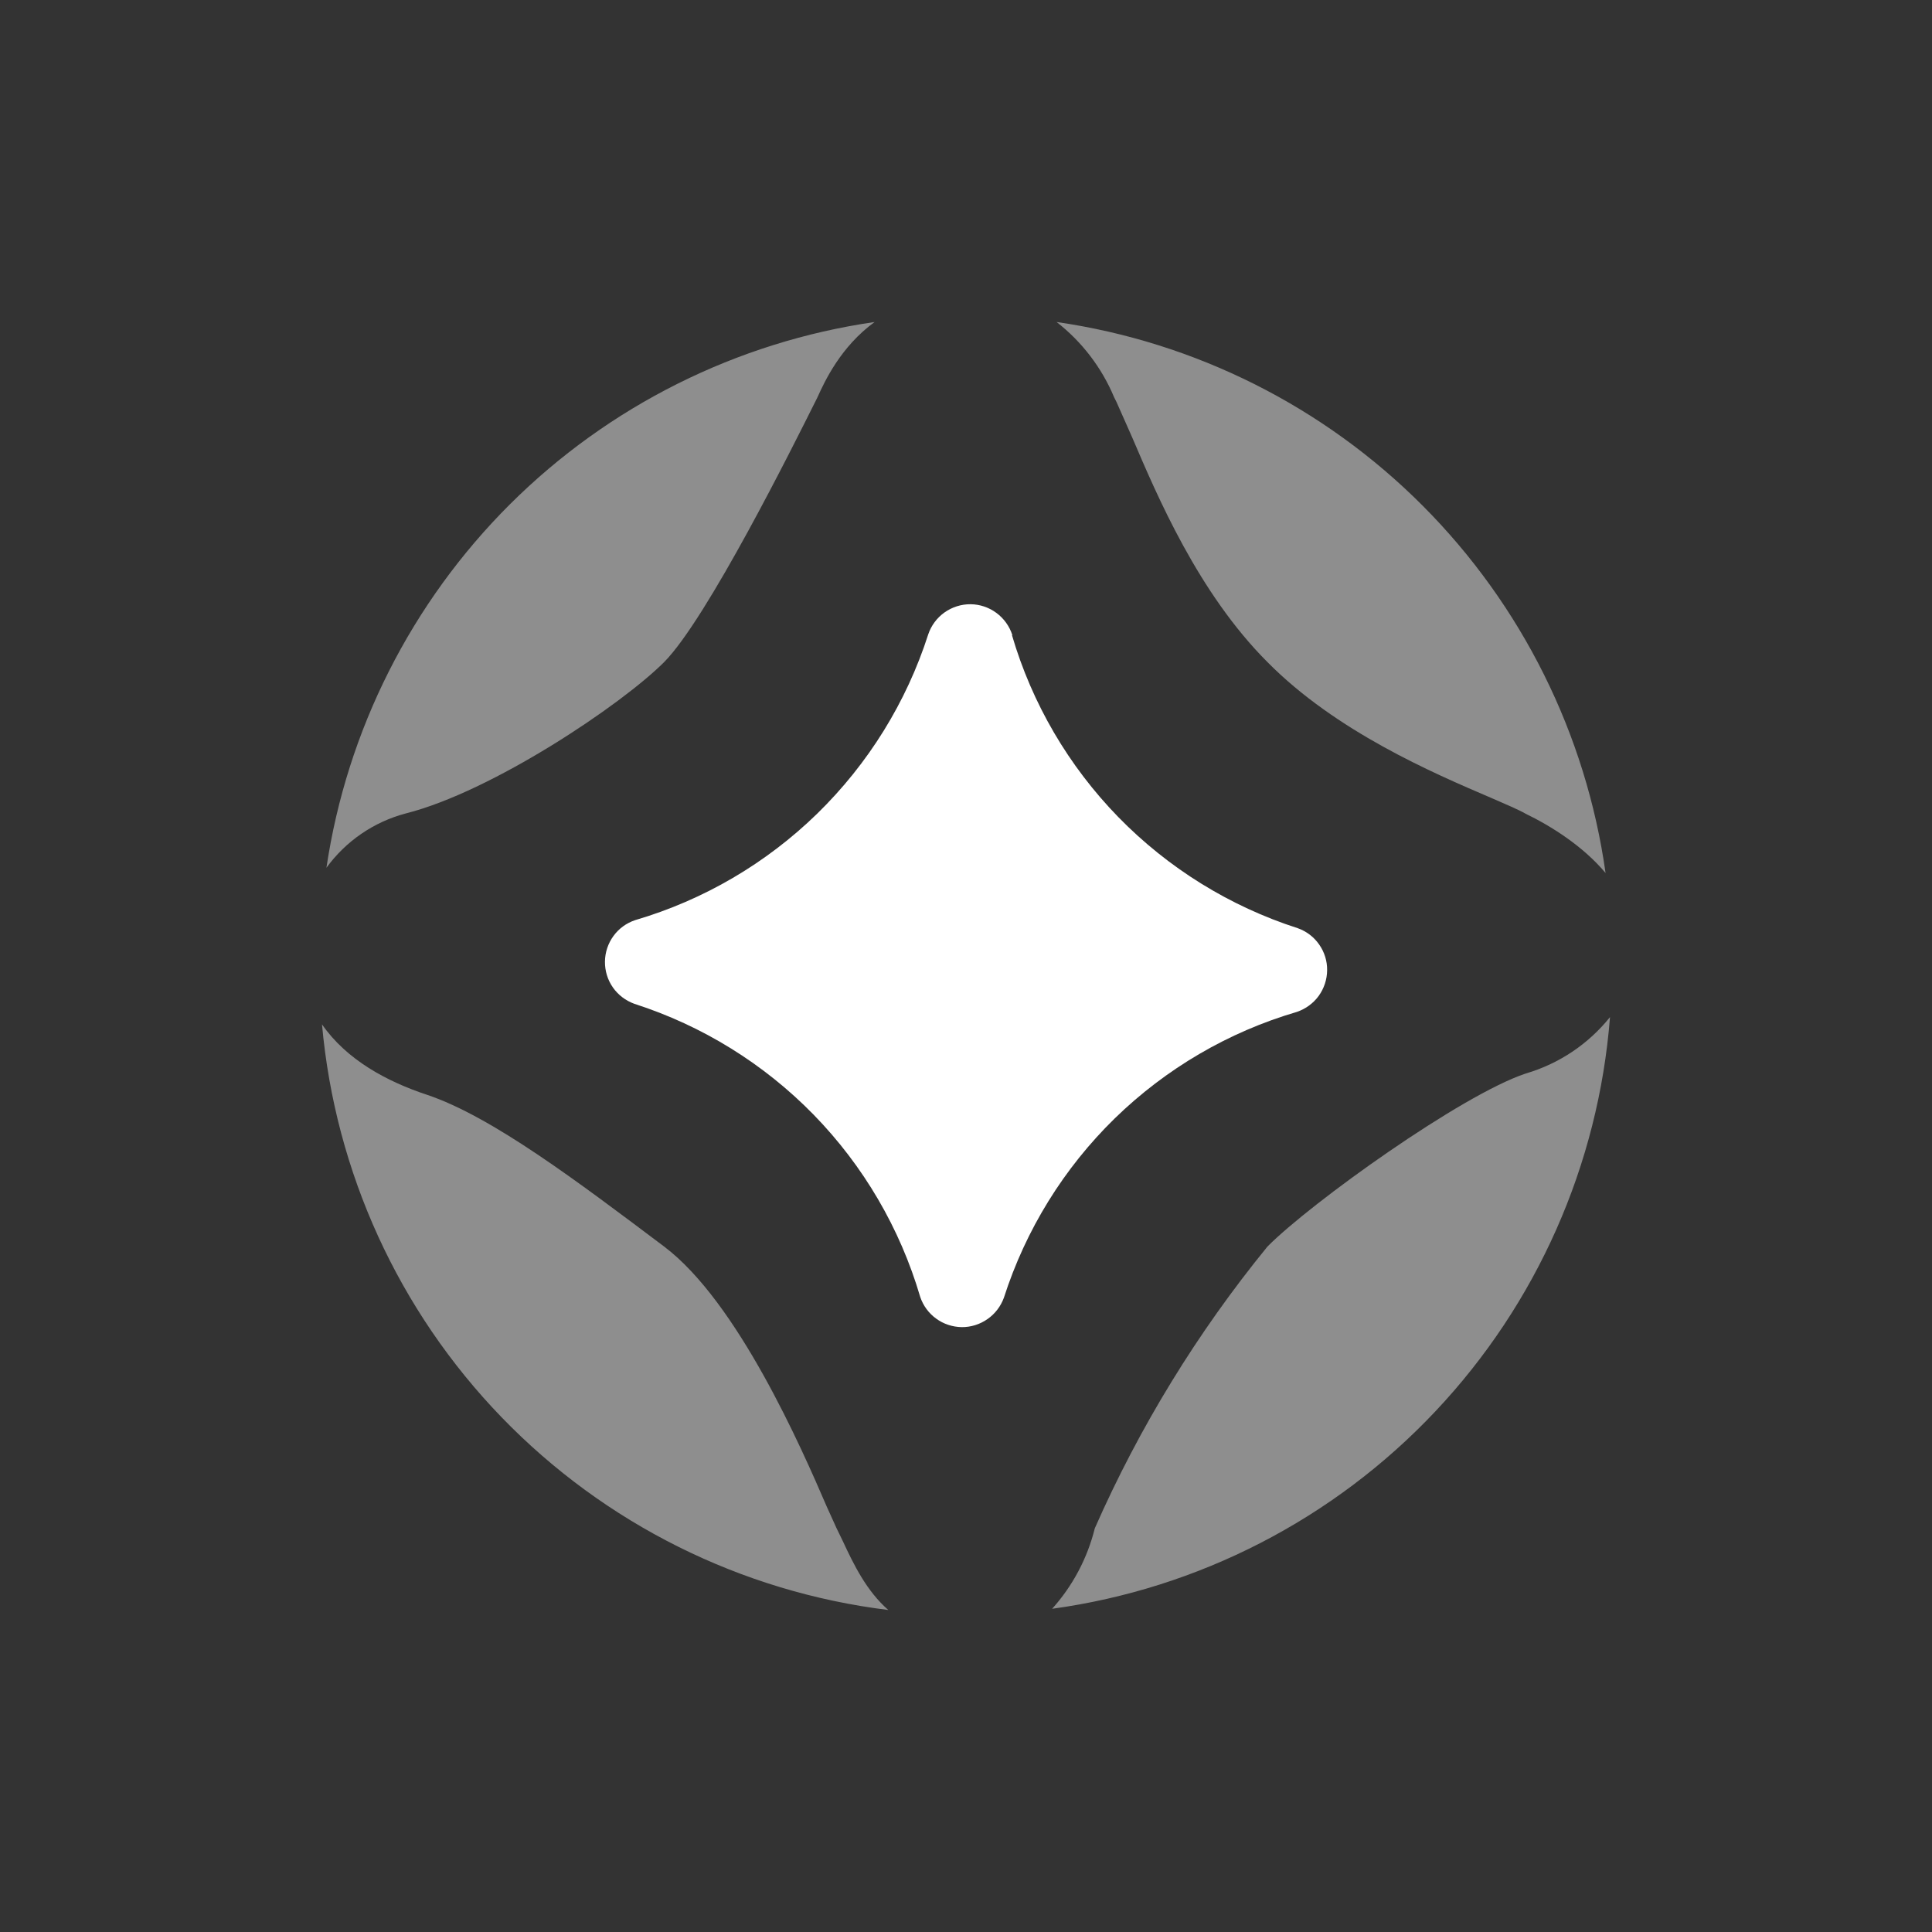 <svg width="24" height="24" viewBox="0 0 24 24" fill="none" xmlns="http://www.w3.org/2000/svg">
<rect x="0" y="0" width="24" height="24" fill="#333333" stroke="none"/>
<path d="M4.055 10.78C4.296 10.448 4.644 10.21 5.04 10.105C6.11 9.835 7.715 8.76 8.25 8.225C8.785 7.685 9.855 5.535 10.125 4.995L10.155 4.935C10.245 4.735 10.445 4.305 10.865 4C9.152 4.248 7.564 5.041 6.337 6.262C5.111 7.484 4.31 9.068 4.055 10.78ZM4 12.725C4.164 14.559 4.951 16.282 6.231 17.606C7.512 18.93 9.207 19.775 11.035 20C10.765 19.765 10.605 19.435 10.47 19.145L10.39 18.98L10.27 18.715C9.955 17.985 9.165 16.175 8.25 15.485C7.18 14.68 6.11 13.87 5.305 13.6C4.805 13.435 4.305 13.165 4 12.725ZM13.07 19.985C14.89 19.735 16.571 18.869 17.831 17.532C19.092 16.195 19.857 14.467 20 12.635C19.731 12.97 19.367 13.214 18.955 13.335C18.155 13.6 16.28 14.945 15.745 15.485C14.876 16.55 14.154 17.727 13.6 18.985C13.508 19.357 13.326 19.7 13.07 19.985ZM19.945 10.845C19.702 9.12 18.906 7.52 17.676 6.285C16.447 5.051 14.849 4.249 13.125 4C13.44 4.245 13.686 4.567 13.84 4.935L13.87 4.995L14.065 5.435C14.375 6.16 14.885 7.365 15.745 8.225C16.595 9.085 17.795 9.6 18.52 9.91C18.7 9.99 18.85 10.05 18.955 10.11C19.265 10.26 19.665 10.51 19.945 10.845Z" fill="#8E8E8E"/>
<path d="M12.576 7.89C12.54 7.779 12.471 7.683 12.378 7.614C12.285 7.545 12.172 7.507 12.057 7.506C11.941 7.505 11.828 7.541 11.733 7.608C11.639 7.675 11.568 7.77 11.531 7.88C11.26 8.724 10.786 9.488 10.152 10.107C9.517 10.726 8.741 11.18 7.891 11.43C7.782 11.466 7.687 11.535 7.62 11.628C7.553 11.72 7.516 11.832 7.515 11.946C7.514 12.061 7.548 12.173 7.614 12.267C7.679 12.36 7.773 12.431 7.881 12.47C8.724 12.741 9.489 13.214 10.108 13.848C10.727 14.483 11.181 15.259 11.431 16.11C11.467 16.218 11.536 16.313 11.629 16.38C11.721 16.448 11.832 16.484 11.947 16.486C12.061 16.487 12.173 16.452 12.267 16.386C12.361 16.321 12.432 16.227 12.471 16.12C12.742 15.276 13.215 14.511 13.849 13.892C14.484 13.274 15.26 12.819 16.111 12.57C16.219 12.533 16.314 12.464 16.381 12.372C16.448 12.279 16.485 12.168 16.486 12.053C16.488 11.939 16.453 11.827 16.387 11.733C16.322 11.639 16.228 11.568 16.12 11.53C15.277 11.259 14.512 10.785 13.893 10.151C13.274 9.516 12.82 8.74 12.571 7.89H12.576Z" fill="white"/>
</svg>
